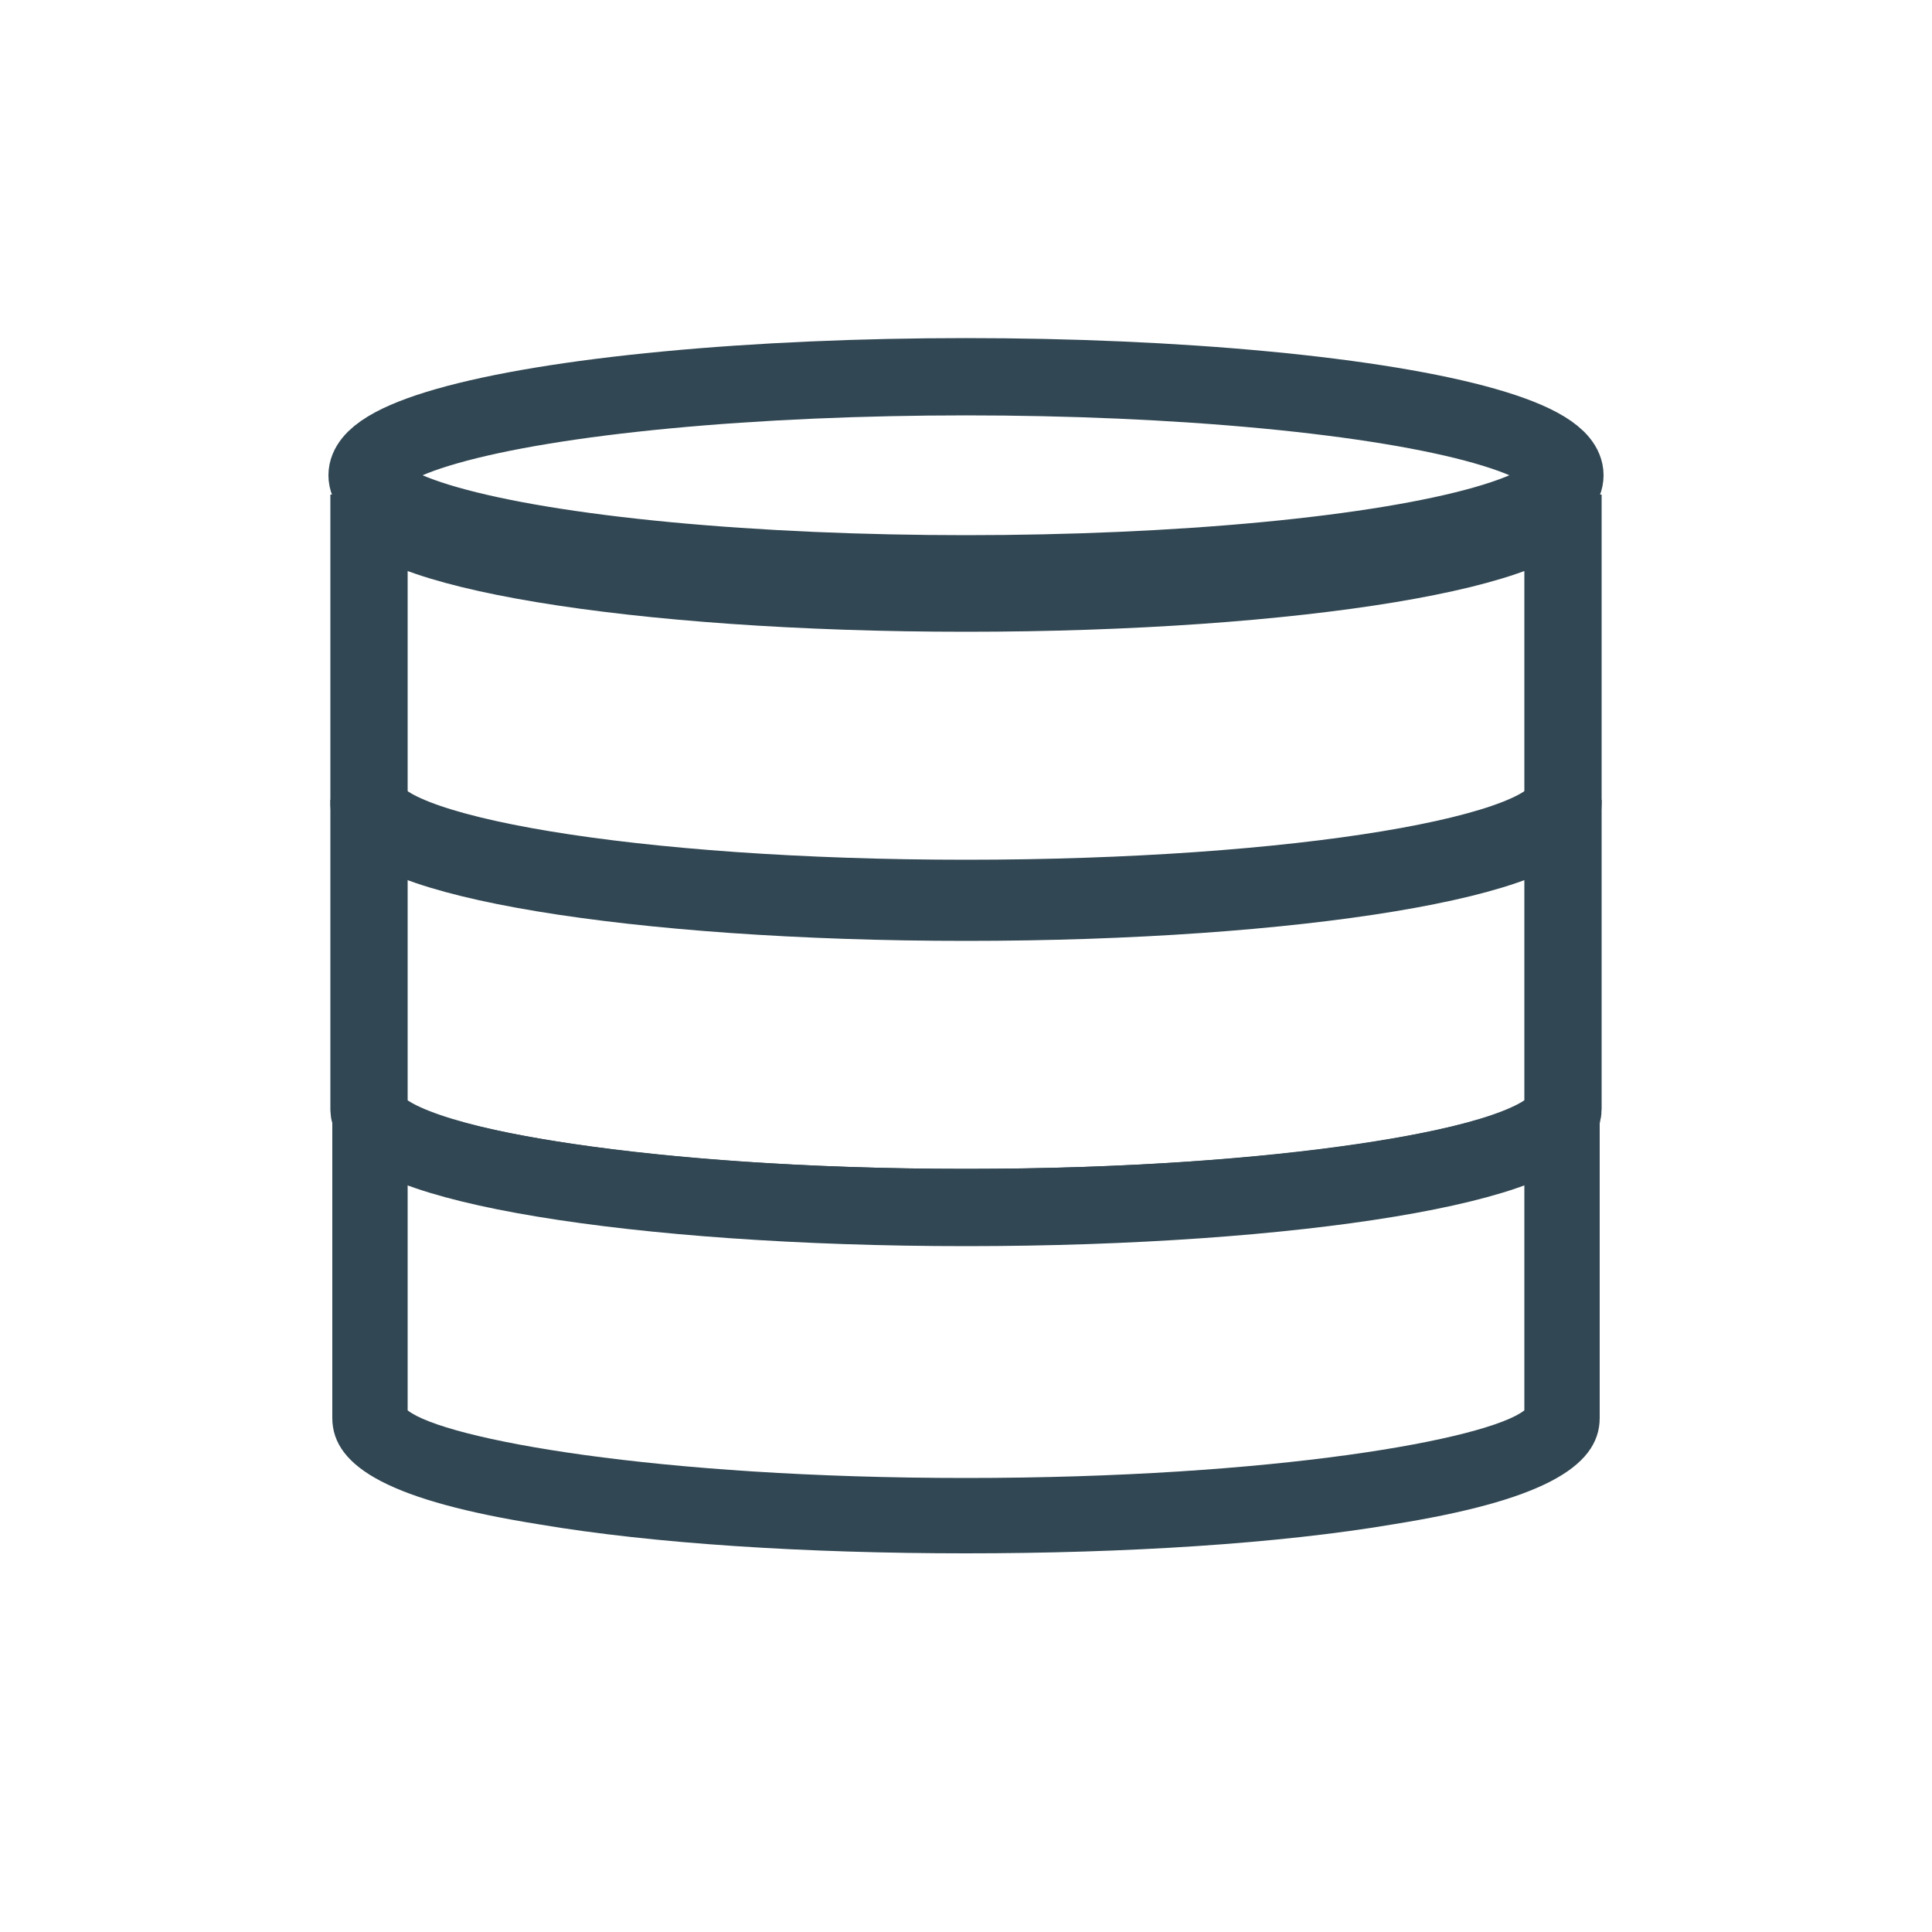 <svg xmlns="http://www.w3.org/2000/svg" xmlns:xlink="http://www.w3.org/1999/xlink" viewBox="0 0 100 100" enable-background="new 0 0 100 100"><g><defs><path id="a" d="M-404-1868.7h1280v2612h-1280z"/></defs><clipPath><use xlink:href="#a" overflow="visible"/></clipPath><ellipse stroke="#314753" stroke-width="4" stroke-miterlimit="10" cx="50" cy="24.6" rx="31" ry="5.1" fill="none"/><g stroke="#314753" stroke-width="4" stroke-miterlimit="10" fill="none"><path d="M19.1 25.6zM80.9 25.6c0 2.8-13.8 5.1-30.9 5.1s-30.9-2.3-30.9-5.1v16c0 2.8 13.8 5.1 30.9 5.1s30.9-2.3 30.9-5.1v-16z"/></g><g stroke="#314753" stroke-width="4" stroke-miterlimit="10" fill="none"><path d="M19.1 41.4zM80.9 41.4c0 2.8-13.8 5.1-30.9 5.1s-30.9-2.3-30.9-5.1v16c0 2.8 13.8 5.1 30.9 5.1s30.9-2.3 30.9-5.1v-16z"/></g><path stroke="#314753" stroke-width="4" stroke-miterlimit="10" fill="none" d="M19.1 57.4z"/><path fill="#314753" d="M50 80.4c-8.3 0-16.2-.5-22.1-1.5-7.5-1.2-10.7-2.9-10.7-5.5v-16h3.9c0-.3-.1-.5-.2-.6 1.3 1.5 12.5 3.7 29.1 3.7s27.7-2.2 29.1-3.7c0 0-.2.3-.2.6h3.9v16c0 2.6-3.2 4.3-10.7 5.5-5.9 1-13.8 1.5-22.1 1.5zm-28.9-7.4c1.9 1.5 12.9 3.5 28.9 3.5s27-2 28.9-3.5v-11.7c-1.7.6-3.9 1.2-6.8 1.6-5.9 1-13.8 1.5-22.1 1.5s-16.2-.5-22.1-1.5c-2.9-.5-5.1-1-6.8-1.6v11.7z"/><defs><path id="b" d="M-349.9-3604.6h1280v4450h-1280z"/></defs><clipPath><use xlink:href="#b" overflow="visible"/></clipPath></g></svg>